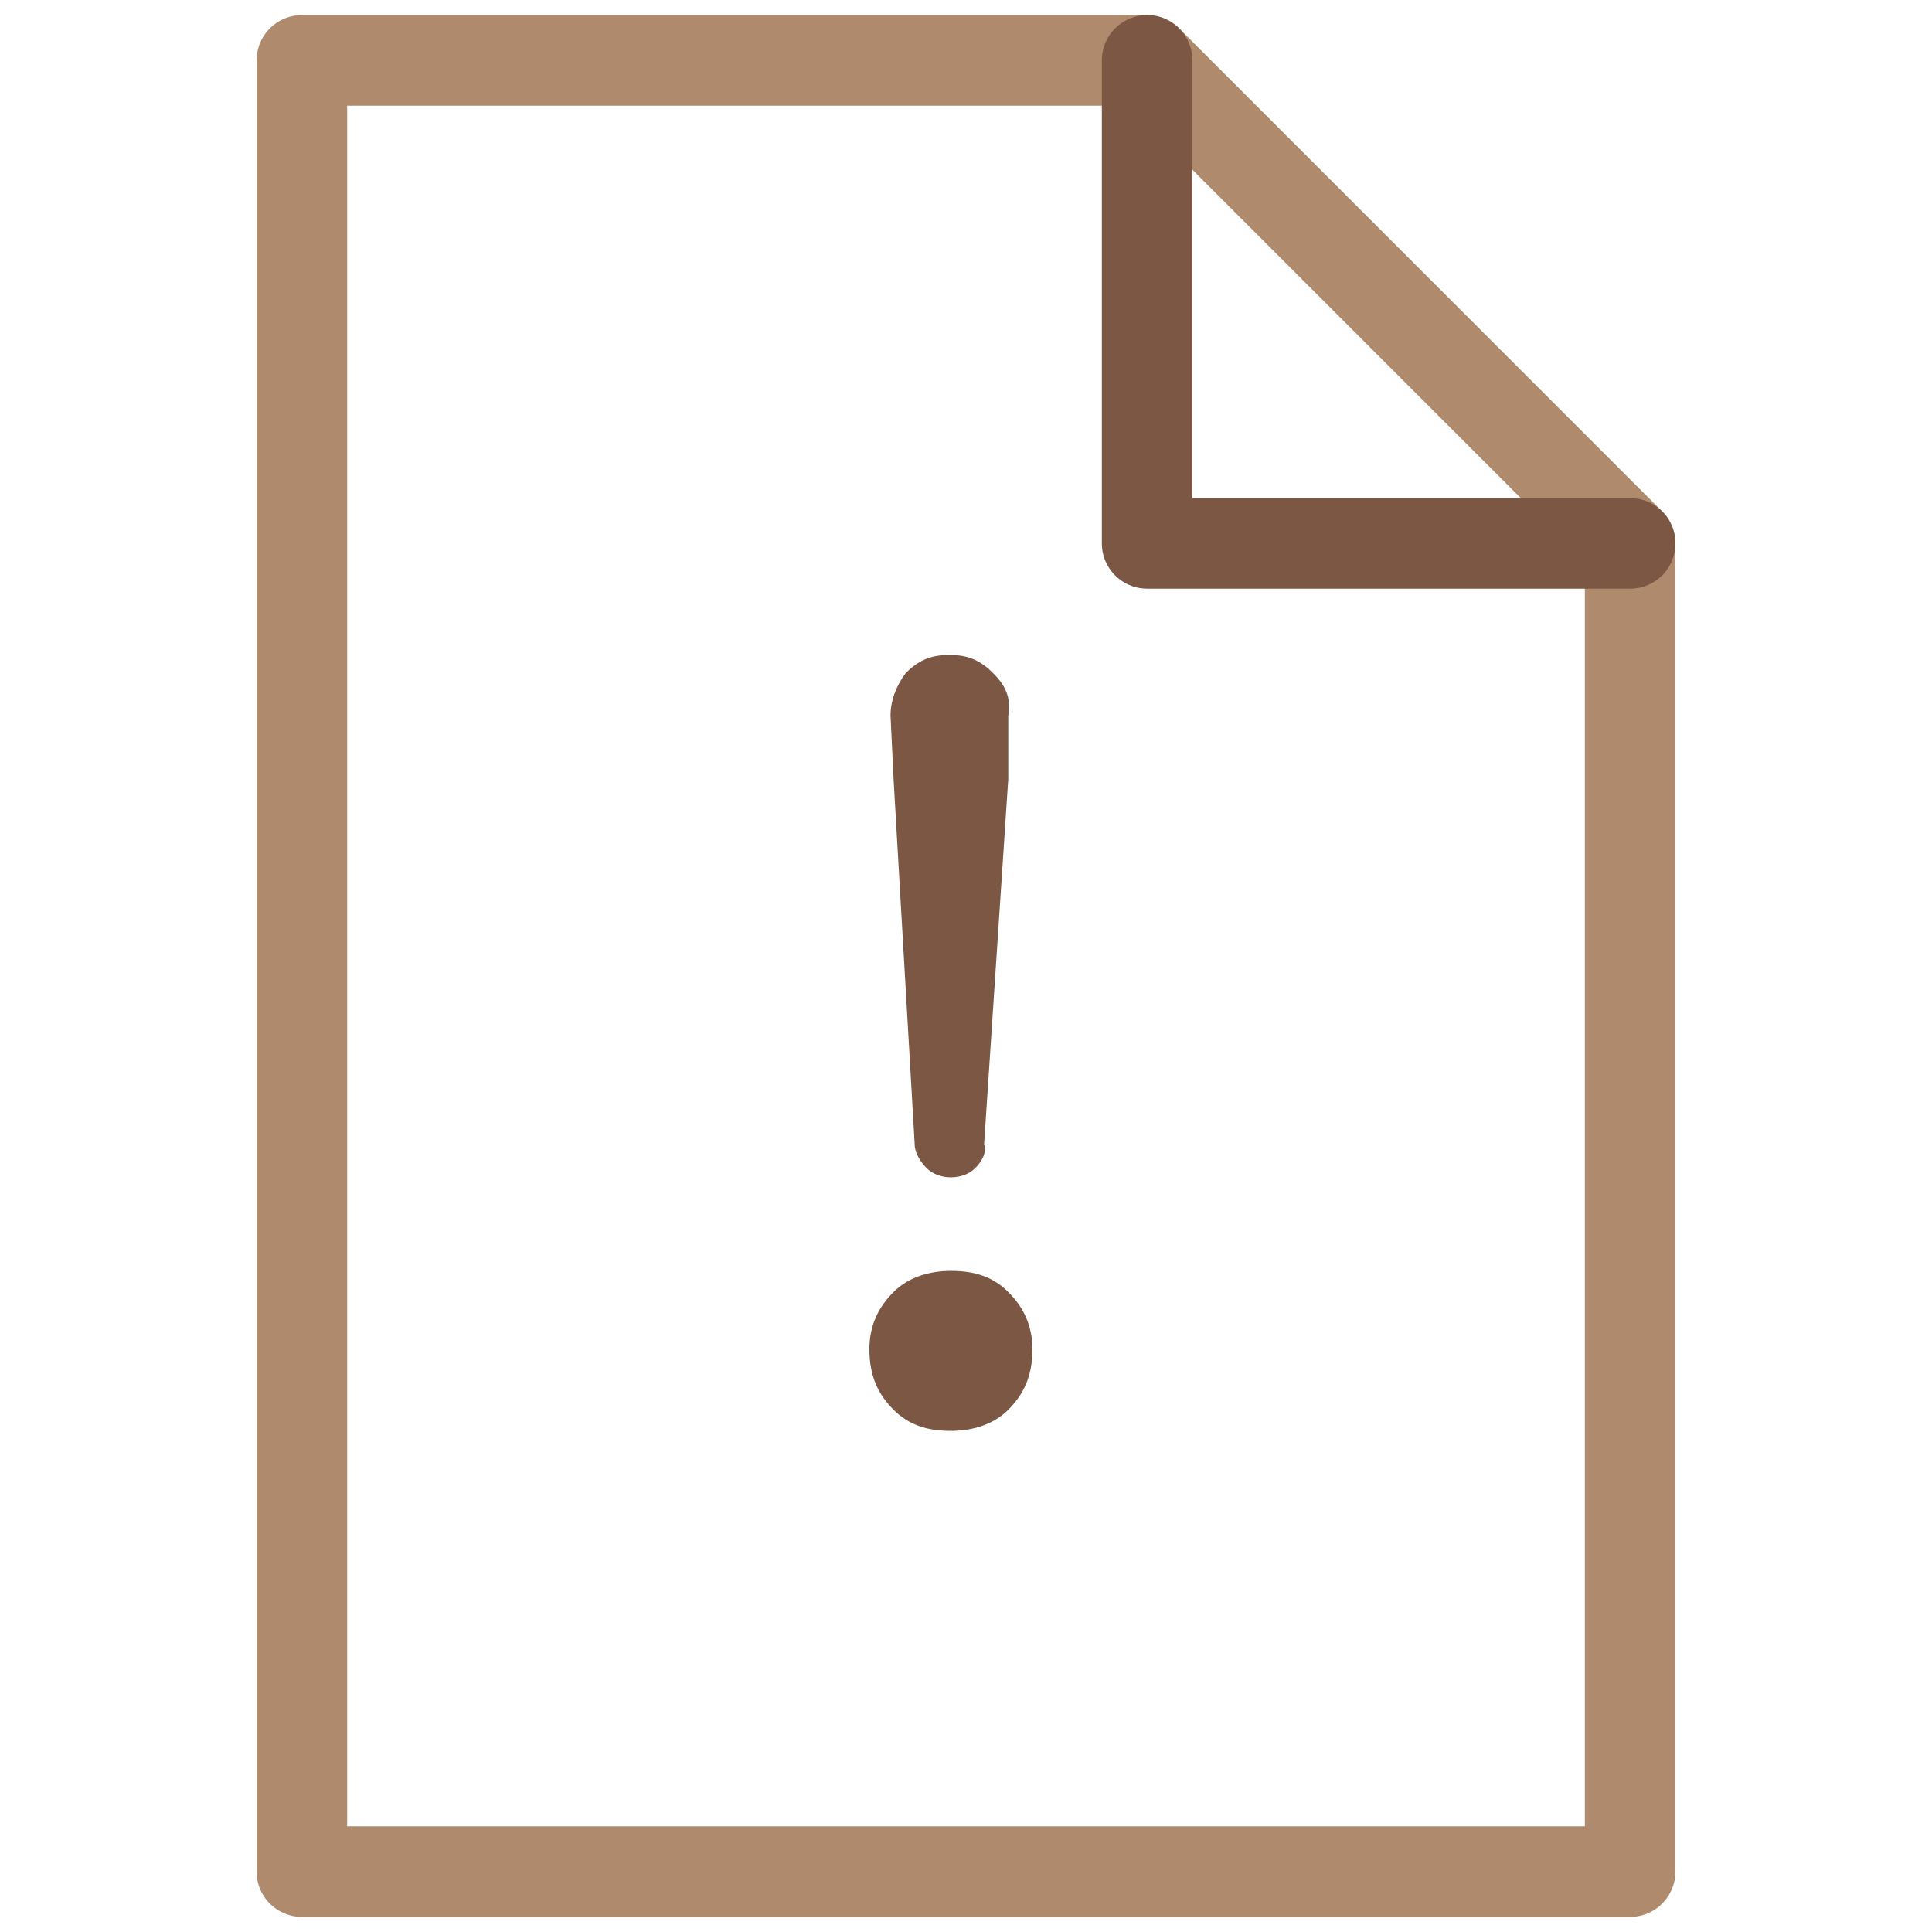 <?xml version="1.0" encoding="utf-8"?>
<!-- Generator: Adobe Illustrator 24.3.0, SVG Export Plug-In . SVG Version: 6.00 Build 0)  -->
<svg version="1.1" id="图层_1" xmlns="http://www.w3.org/2000/svg" xmlns:xlink="http://www.w3.org/1999/xlink" x="0px" y="0px"
	 viewBox="0 0 64 64" style="enable-background:new 0 0 64 64;" xml:space="preserve">
<style type="text/css">
	.st0{enable-background:new    ;}
	.st1{fill:#7B5744;}
	.st2{fill:none;stroke:#AF8A6D;stroke-width:3;stroke-linecap:round;stroke-linejoin:round;stroke-miterlimit:10;}
	.st3{fill:none;stroke:#7B5744;stroke-width:3;stroke-linecap:round;stroke-linejoin:round;stroke-miterlimit:10;}
	.st4{fill:none;}
</style>
<g class="st0">
	<path class="st1" d="M33.4,46.7c-0.5,0.5-1.2,0.7-1.9,0.7c-0.8,0-1.4-0.2-1.9-0.7c-0.5-0.5-0.8-1.1-0.8-2c0-0.8,0.3-1.4,0.8-1.9
		c0.5-0.5,1.2-0.7,1.9-0.7c0.8,0,1.4,0.2,1.9,0.7s0.8,1.1,0.8,1.9C34.2,45.6,33.9,46.2,33.4,46.7z M32.3,38.7
		c-0.2,0.2-0.5,0.3-0.8,0.3c-0.3,0-0.6-0.1-0.8-0.3c-0.2-0.2-0.4-0.5-0.4-0.8l-0.7-12.1l-0.1-2.1c0-0.5,0.2-1,0.5-1.4
		c0.4-0.4,0.8-0.6,1.4-0.6h0.1c0.6,0,1,0.2,1.4,0.6c0.4,0.4,0.6,0.8,0.5,1.4l0,2.1l-0.8,12.1C32.7,38.2,32.5,38.5,32.3,38.7z"/>
</g>
<g id="图层_0">
</g>
<g id="图层_1_1_">
	<path class="st2" d="M10,2v60h44V18L38,2H10z"/>
	<path class="st3" d="M38,2v16h16"/>
	<rect class="st4" width="64" height="64"/>
</g>
</svg>
